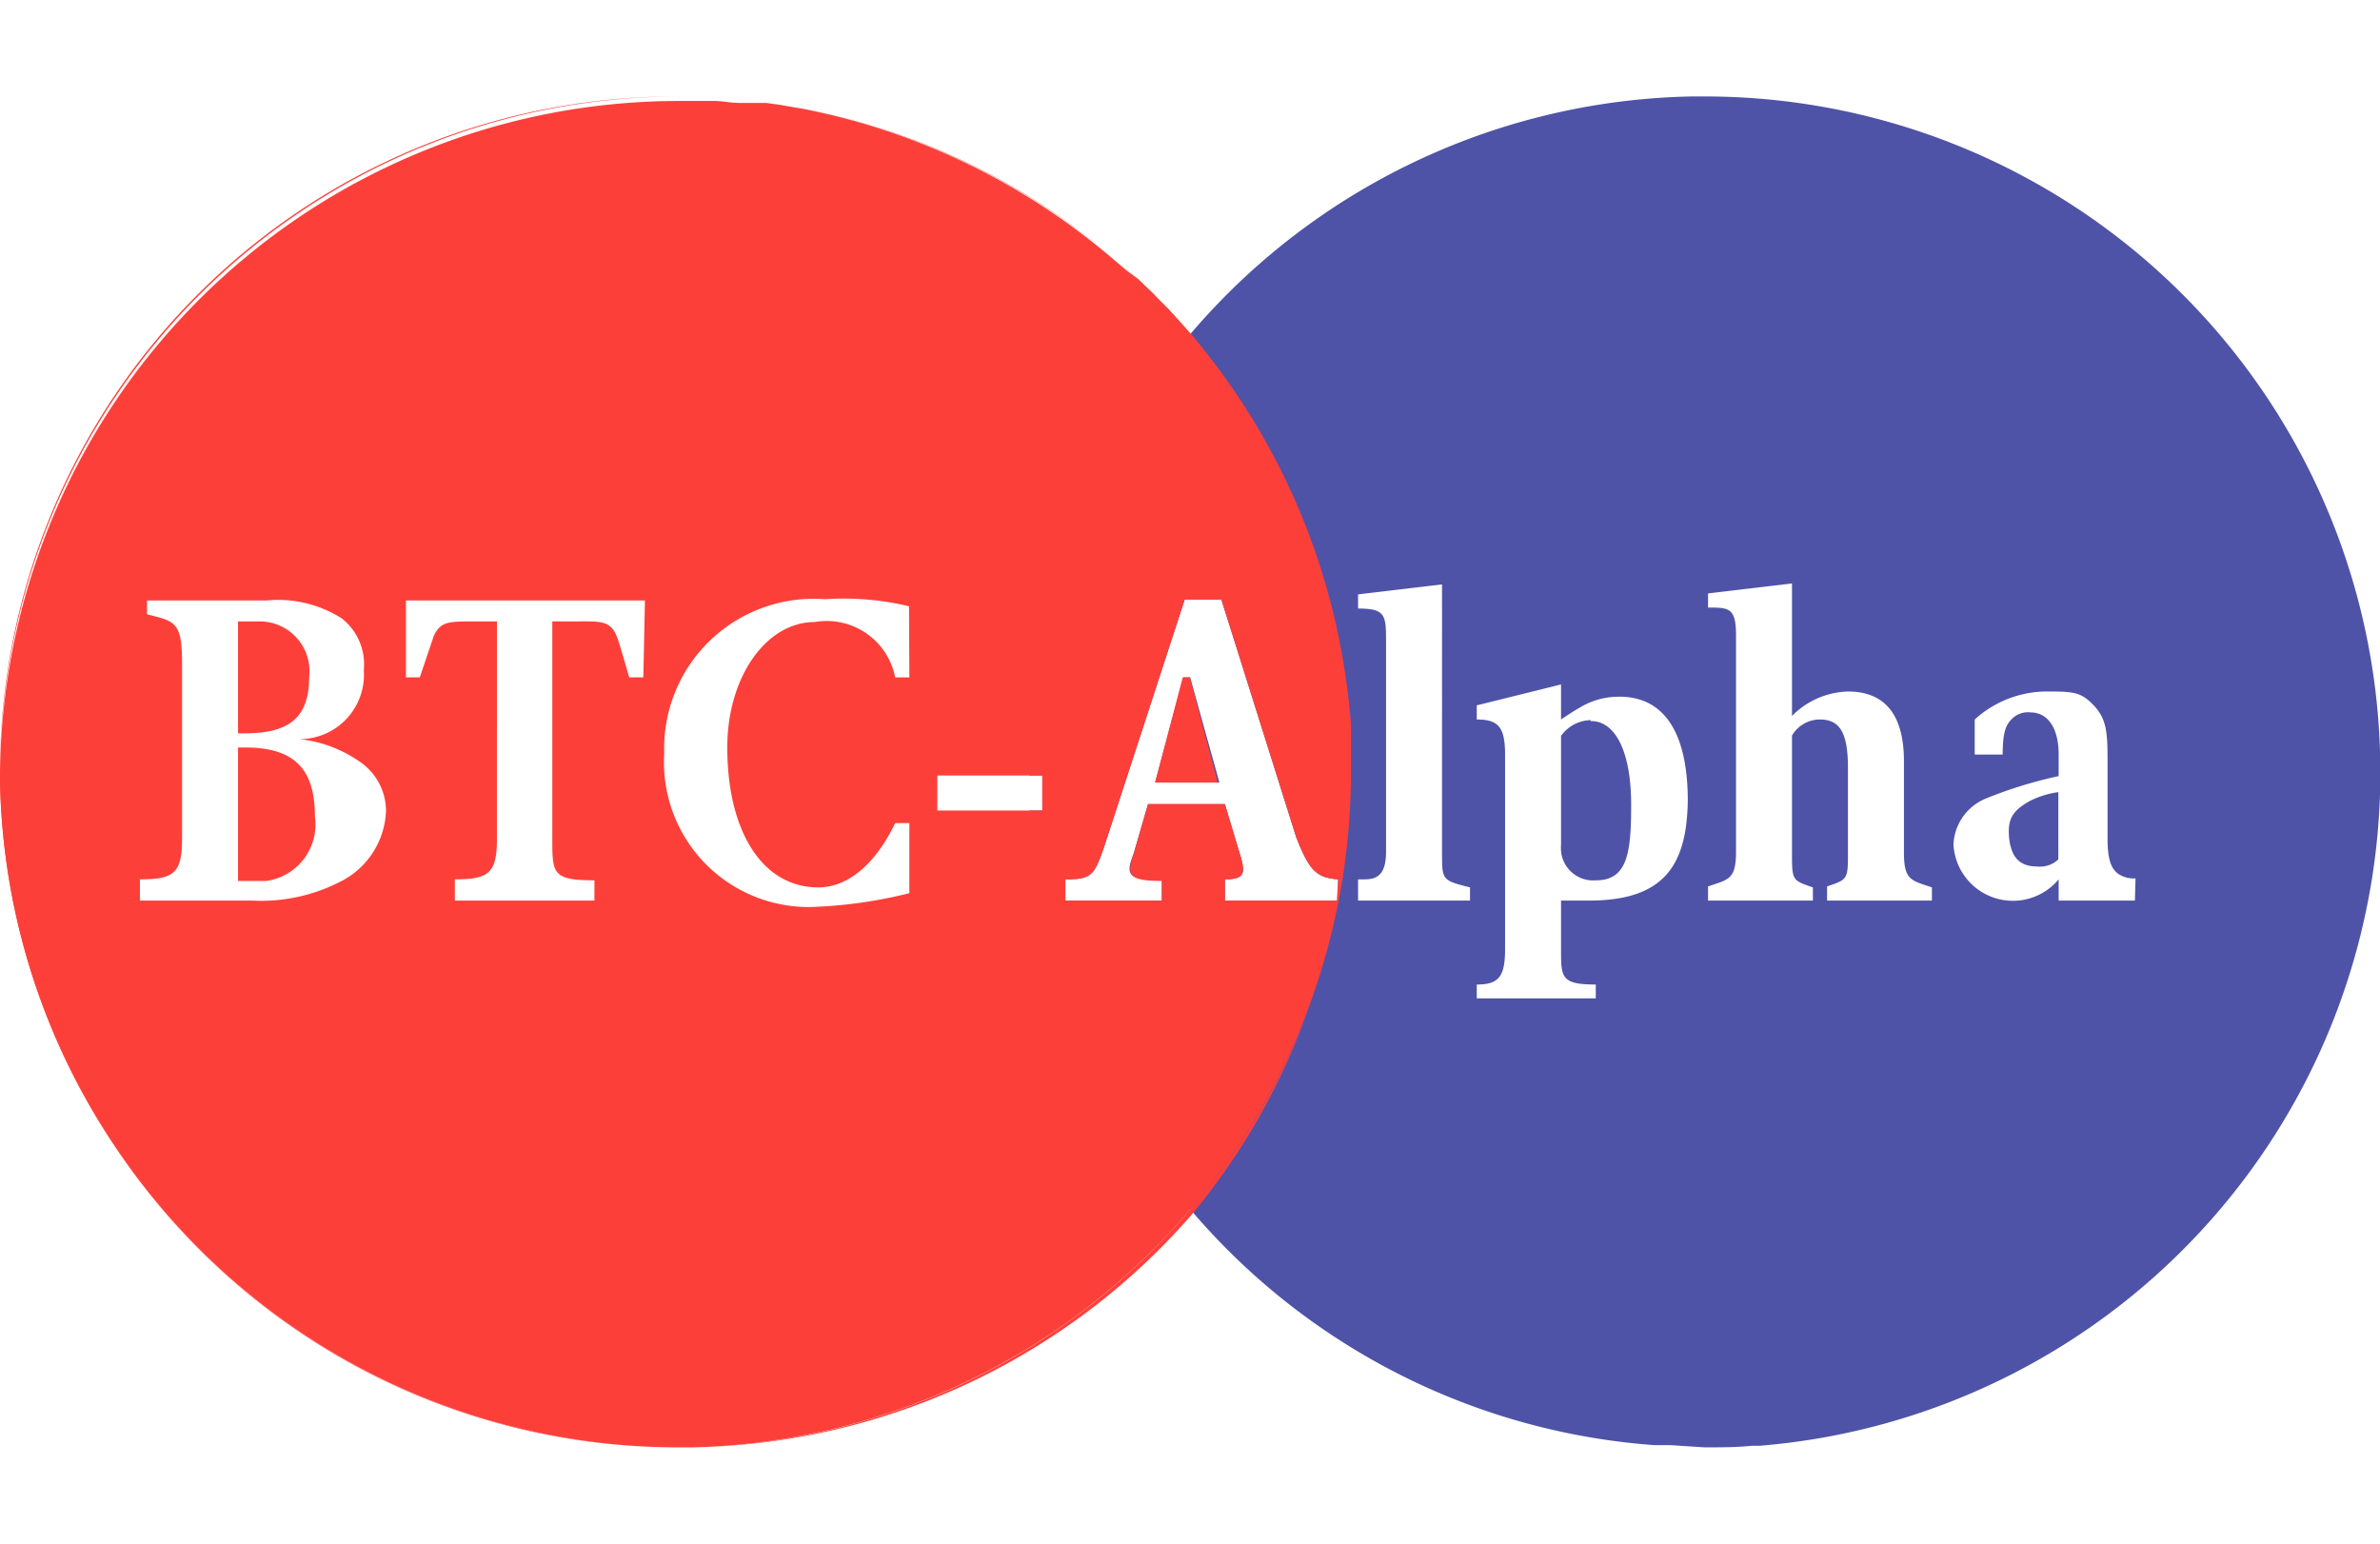 <svg id="Layer_1" data-name="Layer 1" xmlns="http://www.w3.org/2000/svg" viewBox="0 0 73.99 48"><defs><style>.cls-1{fill:#4e53a7;}.cls-2{fill:#fd3f3a;}</style></defs><title>Artboard 1 copy 19</title><path class="cls-1" d="M49.45,22.42a1.16,1.16,0,0,0-.92.49v3.38a1,1,0,0,0,1.08,1.08c1,0,1.09-.91,1.09-2.39C50.7,23.24,50.15,22.4,49.45,22.42Zm0,0a1.16,1.16,0,0,0-.92.49v3.38a1,1,0,0,0,1.08,1.08c1,0,1.09-.91,1.09-2.39C50.7,23.24,50.15,22.4,49.45,22.42ZM37,21.06h-.21l-.88,3.27h2Zm12.46,1.36a1.16,1.16,0,0,0-.92.49v3.38a1,1,0,0,0,1.08,1.08c1,0,1.09-.91,1.09-2.39C50.7,23.24,50.15,22.4,49.45,22.42Zm13.64,2.49c-.47.27-.64.5-.64.94,0,.87.39,1.09.87,1.09a.83.83,0,0,0,.66-.22V24.63A2.83,2.83,0,0,0,63.09,24.91Zm0,0c-.47.27-.64.5-.64.94,0,.87.39,1.09.87,1.09a.83.83,0,0,0,.66-.22V24.63A2.83,2.83,0,0,0,63.09,24.91ZM49.45,22.42a1.16,1.16,0,0,0-.92.49v3.38a1,1,0,0,0,1.08,1.08c1,0,1.09-.91,1.09-2.39C50.7,23.24,50.15,22.4,49.45,22.42ZM37,21.06h-.21l-.88,3.27h2ZM53.2,3h-.66A21,21,0,0,0,32,24a.45.45,0,0,0,0,.11h.42V25.2H32a20.84,20.84,0,0,0,5,12.4l.09.1a20.9,20.9,0,0,0,14.33,7.23l.49,0L53,45c.49,0,1,0,1.46-.05l.25,0A21,21,0,0,0,74,24.22V24A21,21,0,0,0,53.2,3ZM36.12,27.37V28h-3v-.66c.87,0,.91-.12,1.3-1.3l2.41-7.4h1.14l2.33,7.4c.31.78.51,1.12.93,1.24a1.91,1.91,0,0,0,.37.06V28H38.08v-.66c.65,0,.65-.21.44-.87L38.08,25H35.69l-.44,1.52C35,27.16,35,27.37,36.12,27.37ZM45.7,28H42.22v-.66h.21c.44,0,.66-.21.66-.87V20c0-.87,0-1.08-.87-1.08v-.44l2.61-.31V26.5c0,.87,0,.87.87,1.09Zm3.7,0h-.87v1.52c0,.87,0,1.09,1.08,1.09v.43h-3.7v-.43c.66,0,.88-.22.88-1.09V23.46c0-.87-.22-1.09-.88-1.09v-.44l2.62-.65v1.09s.35-.24.6-.38a2.3,2.3,0,0,1,1-.32c1.53-.12,2.34,1,2.34,3.23C52.44,26.94,51.7,28,49.4,28Zm10.66,0H56.8v-.44c.65-.22.65-.22.65-1.09V23.89c0-1.09-.24-1.52-.87-1.52a1,1,0,0,0-.87.5V26.5c0,.87,0,.87.65,1.09V28H53.1v-.44c.65-.22.87-.22.87-1.09V19.76c0-.87-.22-.87-.87-.87v-.44l2.61-.31v4.12a2.54,2.54,0,0,1,1.74-.76c1.09,0,1.74.65,1.74,2.17V26.5c0,.87.22.87.87,1.09Zm6.31,0H64v-.66a1.85,1.85,0,0,1-3.27-1.09,1.62,1.62,0,0,1,1-1.42A13.57,13.57,0,0,1,64,24.13v-.67c0-.87-.37-1.31-.87-1.31a.7.7,0,0,0-.6.22c-.18.18-.27.43-.27,1.09h-.87V22.37a3.35,3.35,0,0,1,2.17-.87c.89,0,1.12,0,1.53.43s.43.87.43,1.74v2.4c0,.65.11.95.35,1.11a.87.87,0,0,0,.52.13Zm-3.92-2.18c0,.87.39,1.09.87,1.09a.83.83,0,0,0,.66-.22V24.63a2.83,2.83,0,0,0-.89.28C62.62,25.18,62.45,25.41,62.45,25.85Zm-13-3.43a1.16,1.16,0,0,0-.92.49v3.38a1,1,0,0,0,1.08,1.08c1,0,1.09-.91,1.09-2.39C50.7,23.24,50.15,22.4,49.45,22.42ZM37,21.06h-.21l-.88,3.27h2Zm12.46,1.36a1.16,1.16,0,0,0-.92.49v3.38a1,1,0,0,0,1.08,1.08c1,0,1.09-.91,1.09-2.39C50.7,23.24,50.15,22.4,49.45,22.42Zm13.64,2.49c-.47.27-.64.5-.64.94,0,.87.39,1.09.87,1.09a.83.83,0,0,0,.66-.22V24.63A2.83,2.83,0,0,0,63.09,24.91Zm0,0c-.47.27-.64.5-.64.94,0,.87.39,1.09.87,1.09a.83.83,0,0,0,.66-.22V24.63A2.83,2.83,0,0,0,63.09,24.91ZM49.45,22.42a1.16,1.16,0,0,0-.92.49v3.38a1,1,0,0,0,1.08,1.08c1,0,1.09-.91,1.09-2.39C50.7,23.24,50.15,22.4,49.45,22.42Zm0,0a1.16,1.16,0,0,0-.92.49v3.38a1,1,0,0,0,1.08,1.08c1,0,1.09-.91,1.09-2.39C50.7,23.24,50.15,22.4,49.45,22.42Zm0,0a1.16,1.16,0,0,0-.92.49v3.38a1,1,0,0,0,1.08,1.08c1,0,1.09-.91,1.09-2.39C50.7,23.24,50.15,22.4,49.45,22.42Z"/><polygon class="cls-2" points="37.86 24.33 35.91 24.33 36.77 21.06 36.99 21.06 37.86 24.33"/><path class="cls-2" d="M42,22.64c0,.3,0,.61,0,.91C42,23.25,42,22.94,42,22.64ZM37.26,10.73a21.12,21.12,0,0,1,4.57,10.66A20.82,20.82,0,0,0,37.26,10.73ZM34.5,7.93A20.79,20.79,0,0,0,25,3.39,21.12,21.12,0,0,1,34.5,7.93ZM7.61,23.24H7.4v4.15l.87,0a1.77,1.77,0,0,0,1.52-2C9.79,23.89,9.14,23.24,7.61,23.24Zm.44-3.92H7.4V22.8h.21c1.31,0,2-.43,2-1.74A1.55,1.55,0,0,0,8.05,19.32Zm-8,4.9A21,21,0,0,0,21,45,21.11,21.11,0,0,1,0,24.22ZM0,24A21.11,21.11,0,0,1,21,3,21,21,0,0,0,0,24Z"/><path class="cls-2" d="M37,37.6A20.92,20.92,0,0,1,21.54,45,21.06,21.06,0,0,0,37,37.82l.1-.12a20.93,20.93,0,0,0,3.63-6.48A20.88,20.88,0,0,1,37,37.6Z"/><path class="cls-2" d="M42,23.55c0-.3,0-.61,0-.91s-.07-.84-.12-1.25a21.12,21.12,0,0,0-4.57-10.66c-.08-.11-.18-.22-.27-.33v0l-.4-.45-.31-.34-.33-.33c-.1-.11-.2-.21-.31-.31l-.3-.29L35,8.39l-.53-.45a0,0,0,0,0,0,0A21.12,21.12,0,0,0,25,3.39l-.75-.13-.43-.06h0l-.43,0-.4,0c-.24,0-.48-.05-.73-.06l-.57,0H21A21.11,21.11,0,0,0,0,24v.22A21.11,21.11,0,0,0,21,45h.54A21,21,0,0,0,40.72,31.22L40.8,31a21.11,21.11,0,0,0,.93-3.64A21.35,21.35,0,0,0,42,24.05C42,23.88,42,23.71,42,23.55ZM10.66,27.37A5.39,5.39,0,0,1,7.83,28H4.35v-.66c1.09,0,1.31-.21,1.31-1.3V20.63c0-1.31-.22-1.31-1.09-1.53v-.43h3.7a3.7,3.7,0,0,1,2.36.56,1.82,1.82,0,0,1,.68,1.61,2,2,0,0,1-2,2.14,4,4,0,0,1,1.87.7A1.85,1.85,0,0,1,12,25.2,2.56,2.56,0,0,1,10.66,27.37ZM20,21.06h-.44s-.25-.88-.35-1.18c-.21-.61-.5-.56-1.39-.56h-.65v6.75c0,1.09,0,1.3,1.31,1.3V28H14.14v-.66c1.09,0,1.31-.21,1.31-1.3V19.32H14.8c-.87,0-1.09,0-1.31.44l-.44,1.3h-.43V18.67h6.09l1.34,0Zm8.27,0h-.44a2.17,2.17,0,0,0-2.5-1.72c-1.52,0-2.72,1.72-2.72,3.9,0,2.61,1.09,4.35,2.83,4.35.87,0,1.74-.65,2.39-2h.44v2.18a14.51,14.51,0,0,1-3.05.43,4.5,4.5,0,0,1-4.57-4.78,4.65,4.65,0,0,1,5-4.79,8.72,8.72,0,0,1,2.61.22Zm.87,4.14V24.11h3.26V25.2ZM41.56,28H38.08v-.66c.65,0,.65-.21.44-.87L38.08,25H35.69l-.44,1.52c-.22.66-.22.87.87.87V28h-3v-.66c.87,0,.91-.12,1.3-1.3l2.41-7.4h1.14l2.33,7.4c.31.78.51,1.12.93,1.24a1.91,1.91,0,0,0,.37.06Z"/></svg>
